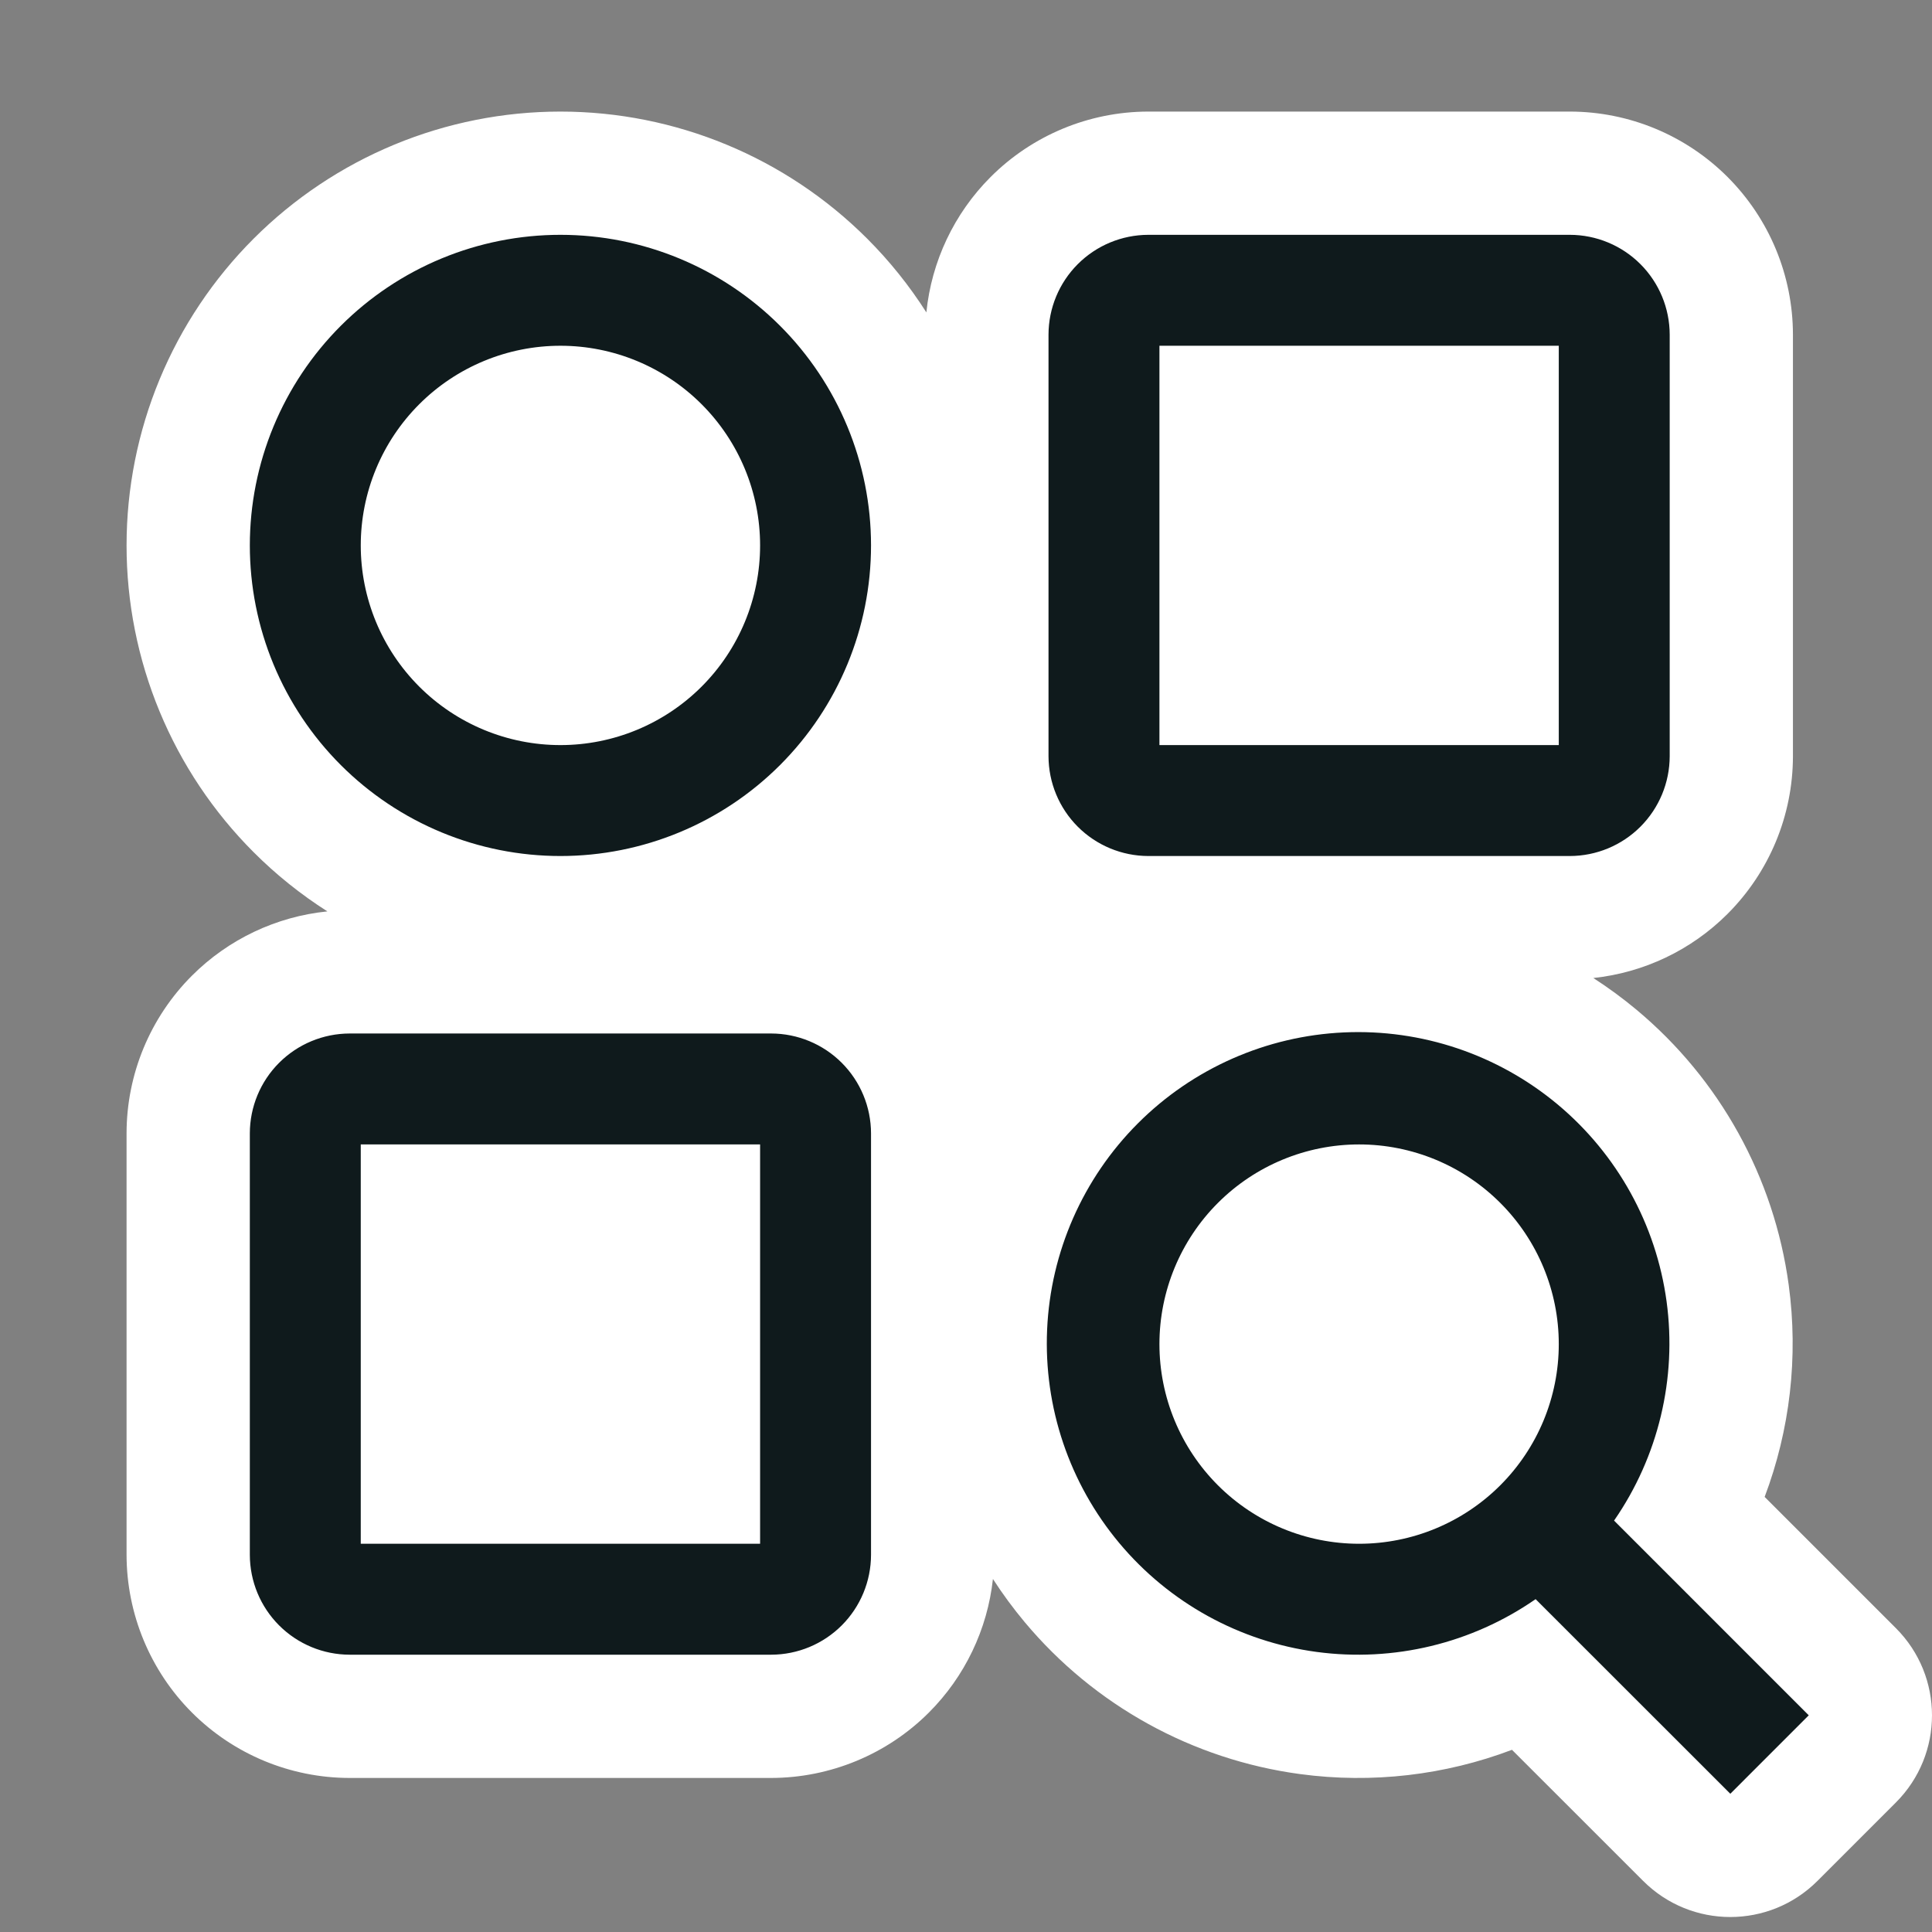 <svg xmlns="http://www.w3.org/2000/svg" width="256" height="256" viewBox="0 0 256 256" fill="none">
  <rect x="0" y="0" width="256" height="256" fill="#808080" stroke="none"/>
  <g clip-path="url(#clip0_129_1334)">
    <path fill-rule="evenodd" clip-rule="evenodd" d="M251.217 215.74C257.594 222.118 257.594 232.459 251.217 238.837L240.822 249.232C234.445 255.609 224.106 255.61 217.728 249.234L200.345 231.859C191.467 235.221 181.823 236.362 172.27 235.075C158.019 233.156 145.002 225.974 135.779 214.942C134.252 213.116 132.847 211.206 131.569 209.225C130.84 215.887 127.864 222.141 123.08 226.924C117.545 232.459 110.013 235.575 102.185 235.589L46.301 235.589C38.474 235.575 30.97 232.459 25.435 226.924C19.9 221.389 16.784 213.857 16.77 206.029L16.77 150.146C16.784 142.318 19.9 134.814 25.435 129.279C30.277 124.437 36.626 121.446 43.38 120.764C39.855 118.519 36.577 115.892 33.608 112.922C28.27 107.584 24.035 101.247 21.146 94.272C18.257 87.297 16.77 79.822 16.77 72.273C16.77 64.723 18.257 57.248 21.146 50.273C24.035 43.298 28.27 36.961 33.608 31.623C38.946 26.285 45.283 22.05 52.258 19.161C59.233 16.272 66.708 14.785 74.257 14.785C89.504 14.785 104.126 20.842 114.907 31.623C117.893 34.608 120.516 37.889 122.749 41.395C123.431 34.641 126.422 28.292 131.264 23.45C136.799 17.915 144.303 14.799 152.131 14.785L152.16 14.785L208.043 14.785C215.871 14.799 223.374 17.915 228.909 23.45C234.444 28.985 237.56 36.489 237.574 44.316L237.574 100.229C237.56 108.057 234.444 115.56 228.909 121.095C224.106 125.899 217.82 128.88 211.126 129.593C213.105 130.868 215.014 132.268 216.839 133.791C227.881 143.001 235.078 156.01 237.013 170.259C238.311 179.814 237.179 189.463 233.825 198.349L251.217 215.74Z" fill="white"/>
    <path d="M239.67 227.287L213.872 201.488C219.735 193.019 222.218 182.663 220.832 172.455C219.445 162.248 214.29 152.929 206.38 146.331C198.469 139.732 188.377 136.332 178.086 136.8C167.796 137.267 158.053 141.568 150.773 148.856C143.493 156.144 139.203 165.892 138.748 176.183C138.292 186.473 141.703 196.562 148.311 204.465C154.918 212.368 164.243 217.513 174.452 218.888C184.66 220.263 195.014 217.768 203.477 211.895L229.276 237.682L239.67 227.287ZM180.089 204.557C173.072 204.557 166.342 201.77 161.38 196.808C156.419 191.846 153.631 185.117 153.631 178.1C153.631 171.083 156.419 164.354 161.38 159.392C166.342 154.43 173.072 151.643 180.089 151.643C187.106 151.643 193.835 154.43 198.797 159.392C203.758 164.354 206.546 171.083 206.546 178.1C206.546 185.117 203.758 191.846 198.797 196.808C193.835 201.77 187.106 204.557 180.089 204.557ZM74.26 31.115C68.855 31.115 63.503 32.18 58.51 34.248C53.517 36.316 48.98 39.348 45.158 43.169C41.336 46.991 38.305 51.528 36.237 56.521C34.168 61.515 33.104 66.866 33.104 72.271C33.104 77.676 34.168 83.027 36.237 88.021C38.305 93.014 41.336 97.551 45.158 101.373C48.98 105.194 53.517 108.226 58.51 110.294C63.503 112.362 68.855 113.427 74.26 113.427C85.175 113.427 95.643 109.091 103.361 101.373C111.079 93.654 115.415 83.186 115.415 72.271C115.415 61.356 111.079 50.888 103.361 43.169C95.643 35.451 85.175 31.115 74.26 31.115ZM74.26 98.728C70.785 98.728 67.345 98.044 64.135 96.714C60.925 95.385 58.008 93.436 55.551 90.979C53.095 88.522 51.146 85.606 49.816 82.396C48.487 79.186 47.802 75.745 47.802 72.271C47.802 68.797 48.487 65.356 49.816 62.146C51.146 58.936 53.095 56.02 55.551 53.563C58.008 51.106 60.925 49.157 64.135 47.828C67.345 46.498 70.785 45.814 74.26 45.814C81.276 45.814 88.006 48.601 92.968 53.563C97.929 58.525 100.717 65.254 100.717 72.271C100.717 79.288 97.929 86.017 92.968 90.979C88.006 95.941 81.276 98.728 74.26 98.728ZM152.161 113.427H208.016C211.522 113.421 214.883 112.025 217.363 109.545C219.842 107.066 221.238 103.705 221.244 100.198V44.344C221.238 40.837 219.842 37.476 217.363 34.997C214.883 32.517 211.522 31.122 208.016 31.115H152.161C148.655 31.122 145.294 32.517 142.814 34.997C140.335 37.476 138.939 40.837 138.933 44.344V100.198C138.939 103.705 140.335 107.066 142.814 109.545C145.294 112.025 148.655 113.421 152.161 113.427ZM153.631 45.814H206.546V98.728H153.631V45.814ZM102.187 136.944H46.332C42.826 136.951 39.465 138.346 36.985 140.826C34.506 143.305 33.11 146.666 33.104 150.173V206.027C33.11 209.534 34.506 212.895 36.985 215.374C39.465 217.854 42.826 219.25 46.332 219.256H102.187C105.693 219.25 109.054 217.854 111.534 215.374C114.013 212.895 115.409 209.534 115.415 206.027V150.173C115.409 146.666 114.013 143.305 111.534 140.826C109.054 138.346 105.693 136.951 102.187 136.944ZM100.717 204.557H47.802V151.643H100.717V204.557Z" fill="#0F1A1C"/>
  </g>
  <defs>
    <clipPath id="clip0_129_1334">
      <rect width="256" height="256" fill="white"/>
    </clipPath>
  </defs>
</svg>